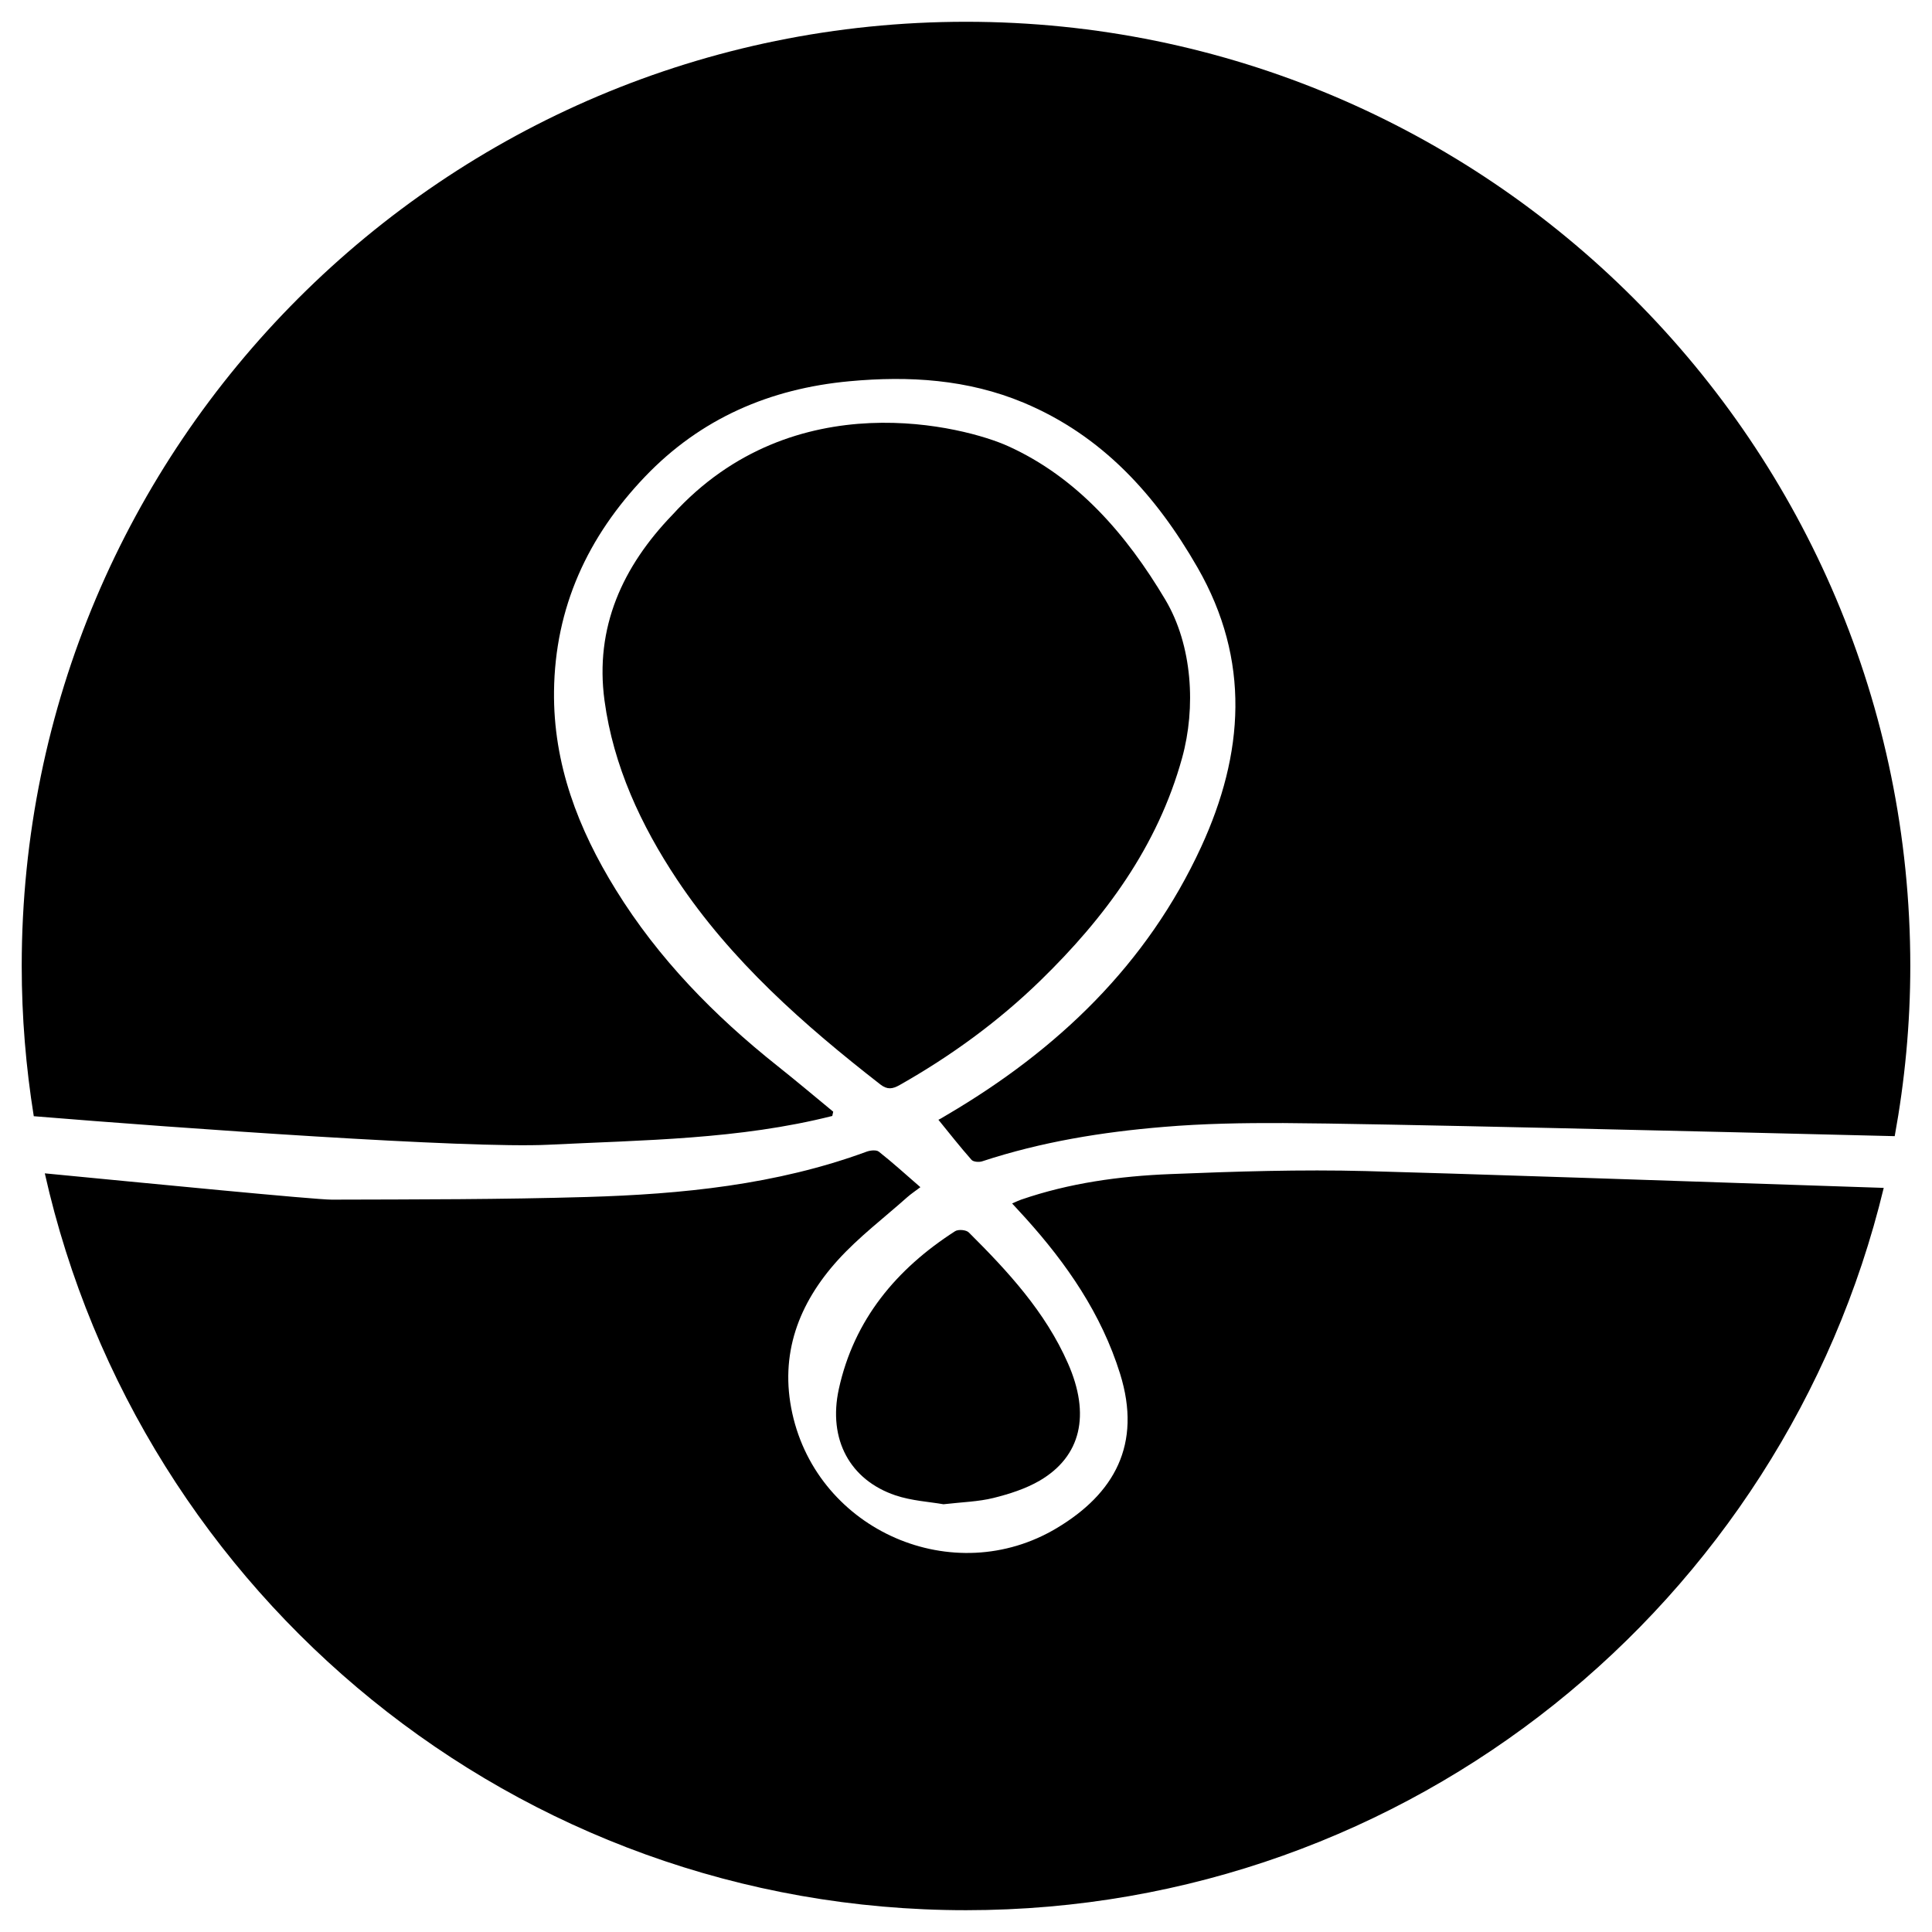 <svg viewBox="0 0 100 100"><path d="M28.374,59.252c4.926-0.244,9.884-0.27,14.705-1.49c0.017-0.074,0.032-0.146,0.048-0.221 c-0.96-0.791-1.91-1.592-2.885-2.367c-3.271-2.6-6.161-5.549-8.369-9.123c-1.947-3.148-3.24-6.504-3.197-10.27 c0.051-4.342,1.742-8.002,4.707-11.107c2.883-3.016,6.462-4.559,10.586-4.941c3.088-0.287,6.117-0.098,9.007,1.107 c4.073,1.703,6.855,4.785,9.01,8.539c2.755,4.799,2.404,9.637,0.186,14.457c-2.804,6.088-7.424,10.496-13.131,13.855 c-0.233,0.141-0.471,0.283-0.472,0.264c0.566,0.695,1.12,1.402,1.717,2.078c0.094,0.107,0.388,0.131,0.553,0.076 c3.055-1.006,6.207-1.518,9.396-1.781c2.053-0.174,4.121-0.207,6.184-0.199c4.636,0.02,21.948,0.439,31.651,0.678 c0.521-2.854,0.807-5.797,0.807-8.807C98.873,23.01,76.992,1.127,49.999,1.127S1.124,23.01,1.124,50 c0,2.646,0.218,5.244,0.624,7.775C9.333,58.398,24.222,59.455,28.374,59.252z"></path><path d="M49.435,63.727c-3.04,1.953-5.231,4.58-6.017,8.166c-0.572,2.621,0.585,4.713,2.929,5.506 c0.843,0.283,1.762,0.334,2.487,0.461c0.987-0.113,1.812-0.133,2.589-0.326c0.822-0.205,1.664-0.473,2.391-0.896 c2.146-1.258,2.637-3.412,1.463-6.072c-1.171-2.664-3.105-4.758-5.13-6.773C50.013,63.654,49.599,63.621,49.435,63.727z"></path><path d="M70.711,60.615c-3.38-0.09-6.77,0.02-10.146,0.156c-2.618,0.104-5.214,0.463-7.711,1.322 c-0.123,0.041-0.243,0.102-0.467,0.197c0.266,0.285,0.478,0.516,0.688,0.75c2.146,2.379,3.933,4.965,4.9,8.064 c1.144,3.67-0.312,6.217-3.277,7.99c-5.34,3.197-12.343,0.148-13.687-5.932c-0.677-3.064,0.328-5.697,2.355-7.938 c1.079-1.191,2.386-2.182,3.594-3.258c0.187-0.166,0.395-0.303,0.679-0.518c-0.748-0.648-1.43-1.27-2.148-1.836 c-0.133-0.107-0.448-0.072-0.641,0c-4.676,1.717-9.557,2.199-14.477,2.344c-4.398,0.129-8.805,0.125-13.206,0.137 c-0.858,0.002-9.551-0.85-14.848-1.361c4.897,21.826,24.378,38.139,47.68,38.139c23.033,0,42.333-15.939,47.502-37.387 C88.083,61.164,74.354,60.707,70.711,60.615z"></path><path d="M61.185,39.232c0.721-2.604,0.541-5.818-0.866-8.188c-2.01-3.379-4.565-6.338-8.152-7.957 c-2.167-0.979-11.061-3.373-17.354,3.551c-2.588,2.68-4.037,5.838-3.523,9.627c0.458,3.383,1.889,6.457,3.751,9.258 c2.803,4.209,6.563,7.523,10.527,10.609c0.364,0.283,0.637,0.234,0.998,0.029c2.655-1.502,5.104-3.285,7.288-5.41 C57.201,47.492,59.918,43.814,61.185,39.232z"></path></svg>
